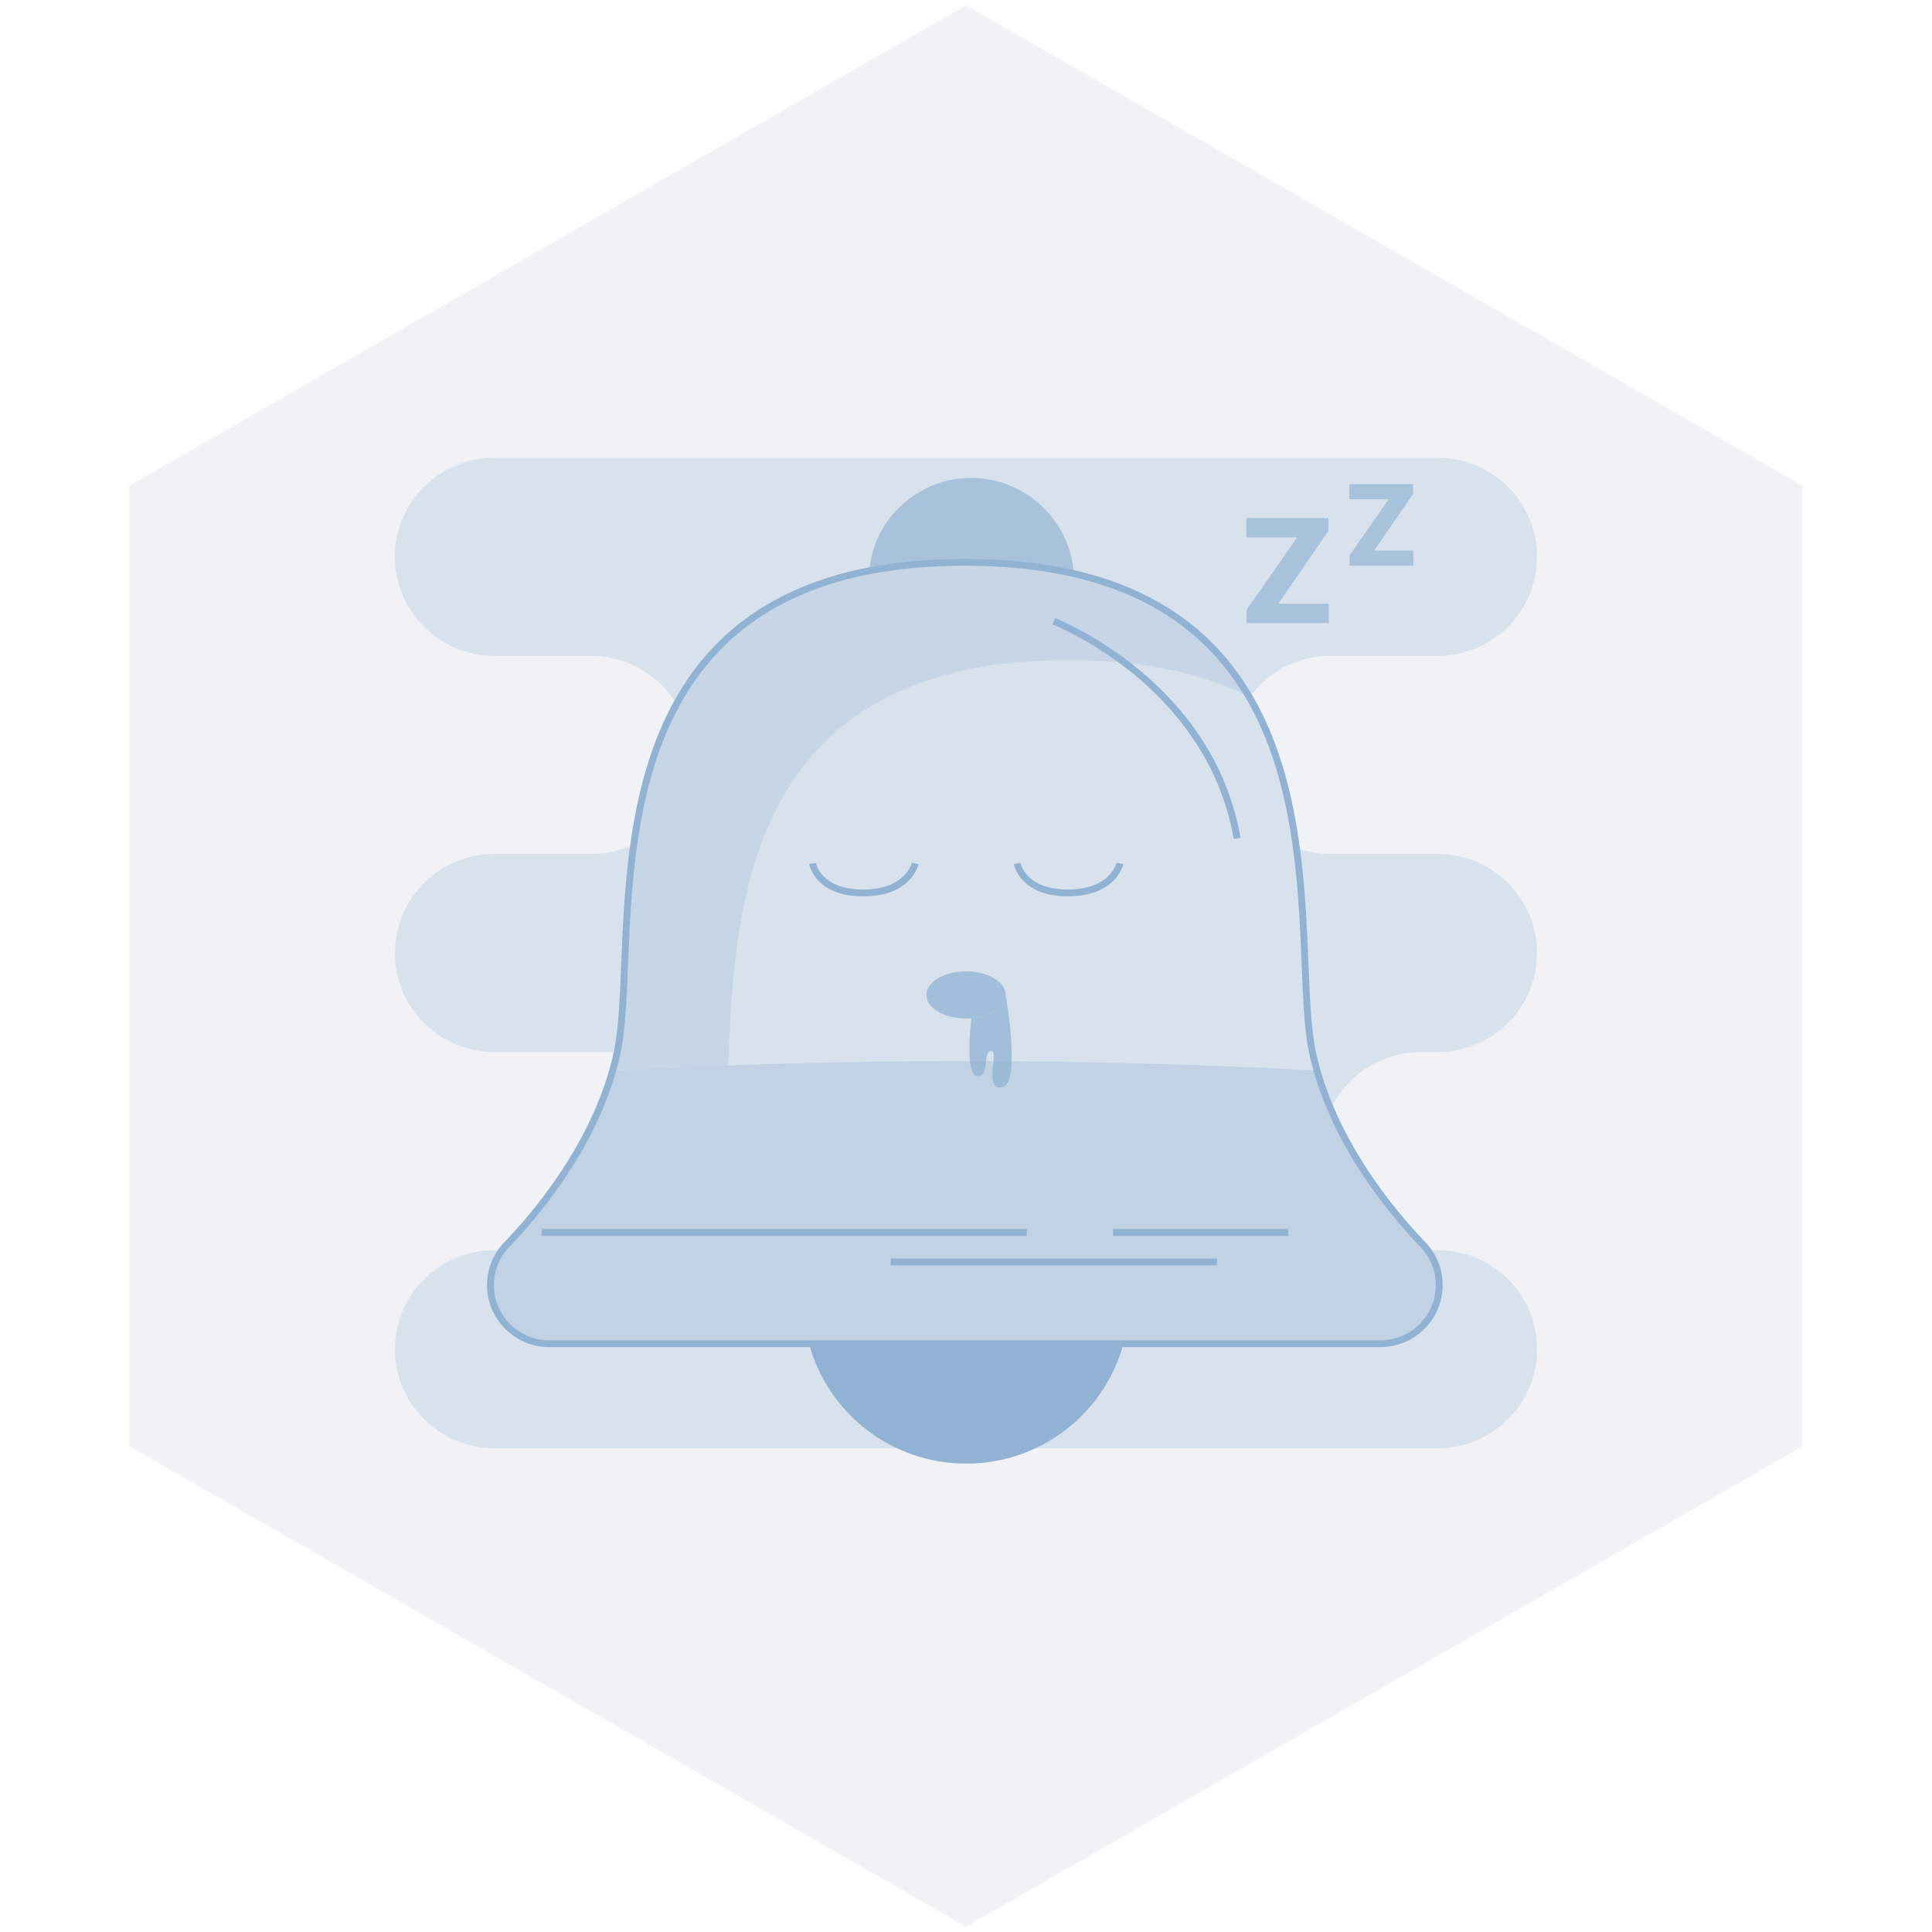 <svg width="120" height="120" viewBox="0 0 120 120" fill="none" xmlns="http://www.w3.org/2000/svg">
<g opacity="0.5">
<path d="M60 0.33L111.962 30.165V89.835L60 119.67L8.038 89.835V30.165L60 0.33Z" fill="#C2CCD6" fill-opacity="0.5"/>
<g clip-path="url(#clip0_4915_111354)">
<path d="M69.781 83.461C68.626 87.75 64.692 90.908 60.015 90.908C55.339 90.908 51.403 87.75 50.249 83.461H69.781Z" fill="#2466A8"/>
<path opacity="0.75" d="M66.694 35.626C64.728 35.173 62.485 34.925 59.928 34.925C57.722 34.925 55.75 35.11 53.987 35.451C54.275 32.216 57.007 29.68 60.334 29.68C63.662 29.68 66.491 32.308 66.694 35.626V35.626Z" fill="#2466A8"/>
<path opacity="0.25" d="M81.802 66.492C74.776 66.111 67.453 65.909 59.928 65.909C52.403 65.909 45.08 66.112 38.055 66.492C38.158 66.131 38.251 65.765 38.331 65.395C39.78 58.724 36.022 38.934 53.988 35.452C55.75 35.111 57.722 34.926 59.928 34.926C62.485 34.926 64.728 35.173 66.694 35.627C83.72 39.55 80.1 58.829 81.525 65.396C81.606 65.766 81.699 66.132 81.802 66.493V66.492Z" fill="#2466A8"/>
<path opacity="0.25" d="M77.589 43.277C76.29 42.621 74.814 42.086 73.139 41.7C71.173 41.247 68.93 40.999 66.373 40.999C64.167 40.999 62.195 41.184 60.432 41.526C46.036 44.316 45.589 57.578 45.234 66.17C42.809 66.257 40.415 66.365 38.055 66.492C38.157 66.131 38.251 65.766 38.331 65.395C39.78 58.724 36.022 38.934 53.988 35.452C55.751 35.111 57.723 34.926 59.928 34.926C62.485 34.926 64.728 35.173 66.694 35.626C72.188 36.892 75.532 39.757 77.589 43.277Z" fill="#2466A8"/>
<path opacity="0.5" d="M89.394 79.82C89.394 81.831 87.755 83.461 85.734 83.461H34.122C32.101 83.461 30.462 81.831 30.462 79.821C30.462 79.353 30.552 78.894 30.724 78.467C30.894 78.041 31.146 77.646 31.472 77.309C33.19 75.524 36.632 71.482 38.054 66.492C45.08 66.111 52.403 65.909 59.928 65.909C67.453 65.909 74.776 66.111 81.801 66.492C83.225 71.482 86.667 75.523 88.384 77.309C89.034 77.985 89.394 78.884 89.394 79.82Z" fill="#2466A8"/>
<path d="M85.733 83.673H34.122C31.986 83.673 30.249 81.945 30.249 79.821C30.249 79.328 30.342 78.846 30.526 78.389C30.709 77.931 30.975 77.518 31.318 77.163C33.161 75.248 36.461 71.308 37.849 66.435C37.953 66.073 38.045 65.708 38.123 65.351C38.415 64.006 38.493 62.107 38.584 59.909C38.763 55.561 38.986 50.15 40.967 45.419C42.048 42.84 43.571 40.705 45.495 39.074C47.718 37.189 50.562 35.901 53.947 35.245C55.763 34.893 57.776 34.714 59.928 34.714C62.416 34.714 64.709 34.952 66.742 35.42C69.939 36.157 72.625 37.493 74.726 39.392C76.543 41.035 77.983 43.157 79.005 45.7C80.88 50.365 81.098 55.657 81.273 59.91C81.364 62.108 81.442 64.006 81.733 65.351C81.811 65.709 81.903 66.073 82.006 66.435C83.396 71.305 86.695 75.247 88.538 77.162C89.228 77.879 89.607 78.822 89.607 79.819C89.607 81.944 87.87 83.672 85.734 83.672L85.733 83.673ZM59.928 35.137C57.803 35.137 55.818 35.313 54.029 35.66C39.897 38.4 39.363 51.354 39.009 59.926C38.918 62.144 38.839 64.06 38.539 65.441C38.459 65.806 38.366 66.18 38.26 66.551C36.845 71.511 33.496 75.512 31.626 77.456C31.322 77.771 31.085 78.138 30.922 78.546C30.758 78.953 30.675 79.382 30.675 79.821C30.675 81.711 32.222 83.249 34.123 83.249H85.734C87.635 83.249 89.182 81.711 89.182 79.821C89.182 78.932 88.844 78.093 88.231 77.456C86.361 75.511 83.012 71.51 81.598 66.551C81.492 66.181 81.398 65.807 81.318 65.441C81.019 64.061 80.94 62.145 80.849 59.928C80.504 51.556 79.983 38.906 66.647 35.833C64.645 35.372 62.385 35.137 59.929 35.137H59.928Z" fill="#2466A8"/>
<path d="M63.779 76.339H33.644V76.762H63.779V76.339Z" fill="#2466A8"/>
<path d="M75.582 78.171H55.324V78.594H75.582V78.171Z" fill="#2466A8"/>
<path d="M80.018 76.339H69.136V76.762H80.018V76.339Z" fill="#2466A8"/>
<path d="M76.629 52.111C75.776 47.149 72.767 43.793 70.394 41.852C67.813 39.74 65.401 38.795 65.377 38.785L65.531 38.391C65.556 38.4 68.021 39.365 70.653 41.516C72.201 42.78 73.505 44.202 74.531 45.742C75.814 47.67 76.661 49.788 77.049 52.04L76.629 52.111H76.629ZM53.61 55.674C52.074 55.674 51.247 55.14 50.824 54.691C50.353 54.192 50.26 53.688 50.257 53.666L50.676 53.594L50.466 53.63L50.675 53.593C50.688 53.661 51.012 55.25 53.609 55.25C56.207 55.25 56.624 53.651 56.641 53.583L57.056 53.677C57.037 53.759 56.572 55.674 53.609 55.674H53.61ZM66.326 55.674C64.79 55.674 63.963 55.14 63.539 54.691C63.069 54.192 62.976 53.688 62.973 53.666L63.392 53.594L63.182 53.63L63.391 53.593C63.404 53.661 63.727 55.25 66.325 55.25C68.923 55.25 69.34 53.651 69.356 53.583L69.772 53.677C69.753 53.759 69.288 55.674 66.325 55.674H66.326Z" fill="#2466A8"/>
<g opacity="0.75">
<path d="M62.461 61.796C62.461 62.537 61.536 63.149 60.336 63.246H60.335C60.226 63.256 60.113 63.261 60 63.261C58.641 63.261 57.538 62.605 57.538 61.796C57.538 60.987 58.641 60.332 60 60.332C61.359 60.332 62.461 60.987 62.461 61.796Z" fill="#2466A8"/>
</g>
<g opacity="0.75">
<path d="M62.244 67.528C61.035 67.725 62.106 65.287 61.557 65.287C61.008 65.287 61.513 66.905 60.699 66.84C59.887 66.774 60.335 63.246 60.335 63.246H60.336C61.536 63.149 62.461 62.537 62.461 61.795C62.461 61.795 63.452 67.331 62.244 67.527V67.528Z" fill="#2466A8"/>
</g>
<g opacity="0.75">
<path d="M79.403 37.496H82.543V38.708H77.426V37.877L80.558 33.39H77.408V32.174H82.512V32.981L79.403 37.497V37.496ZM85.355 34.193H87.792V35.134H83.821V34.49L86.251 31.007H83.808V30.064H87.768V30.691L85.356 34.194L85.355 34.193Z" fill="#2466A8"/>
</g>
<g opacity="0.25">
<path d="M30.717 65.345H38.341C38.927 62.572 38.642 57.588 39.365 52.445C38.56 52.827 37.659 53.041 36.707 53.041H30.717C27.3 53.041 24.53 55.796 24.53 59.194C24.53 60.893 25.223 62.431 26.342 63.543C27.462 64.657 29.008 65.345 30.716 65.345H30.717ZM50.249 83.461H34.123C32.102 83.461 30.462 81.831 30.462 79.821C30.462 79.353 30.552 78.894 30.724 78.467C30.84 78.177 30.995 77.903 31.184 77.65H30.718C27.301 77.65 24.531 80.405 24.531 83.802C24.531 85.501 25.223 87.038 26.343 88.152C27.463 89.266 29.009 89.954 30.717 89.954H55.716C53.052 88.707 51.023 86.339 50.249 83.46V83.461ZM30.717 40.737H36.707C38.415 40.737 39.962 41.425 41.081 42.539C41.439 42.894 41.752 43.294 42.013 43.727C44.142 39.826 47.759 36.658 53.987 35.451C54.275 32.216 57.006 29.68 60.334 29.68C63.662 29.68 66.491 32.308 66.694 35.626C72.209 36.896 75.557 39.778 77.612 43.318C78.734 41.756 80.571 40.736 82.648 40.736H89.281C92.698 40.736 95.468 37.981 95.468 34.584C95.468 32.885 94.776 31.347 93.656 30.233C92.536 29.119 90.99 28.432 89.282 28.432H30.717C27.3 28.432 24.53 31.187 24.53 34.585C24.53 36.284 25.223 37.822 26.342 38.935C27.462 40.049 29.008 40.737 30.716 40.737H30.717ZM83.808 30.063H87.768V30.691L85.356 34.194H87.793V35.135H83.822V34.49L86.252 31.008H83.808V30.064L83.808 30.063ZM77.408 32.173H82.513V32.981L79.403 37.496H82.544V38.708H77.426V37.877L80.558 33.39H77.408V32.174V32.173ZM89.283 77.65H88.673C89.14 78.274 89.394 79.035 89.394 79.82C89.394 81.831 87.755 83.461 85.734 83.461H69.782C69.006 86.339 66.978 88.707 64.314 89.954H89.284C92.7 89.954 95.47 87.199 95.47 83.802C95.47 82.103 94.778 80.565 93.658 79.452C92.538 78.338 90.993 77.65 89.284 77.65H89.283ZM89.283 53.041H82.649C81.902 53.041 81.186 52.91 80.523 52.668C81.211 57.763 80.934 62.672 81.526 65.395C81.606 65.766 81.699 66.131 81.802 66.492C82.036 67.314 82.326 68.109 82.654 68.873C83.644 66.788 85.777 65.344 88.25 65.344H89.284C92.7 65.344 95.47 62.59 95.47 59.193C95.47 57.495 94.778 55.956 93.658 54.843C92.538 53.729 90.993 53.041 89.284 53.041H89.283Z" fill="#2466A8"/>
</g>
</g>
</g>
<defs>
<clipPath id="clip0_4915_111354">
<rect width="70.939" height="70.549" fill="white" transform="translate(24.53 24.395)"/>
</clipPath>
</defs>
</svg>
